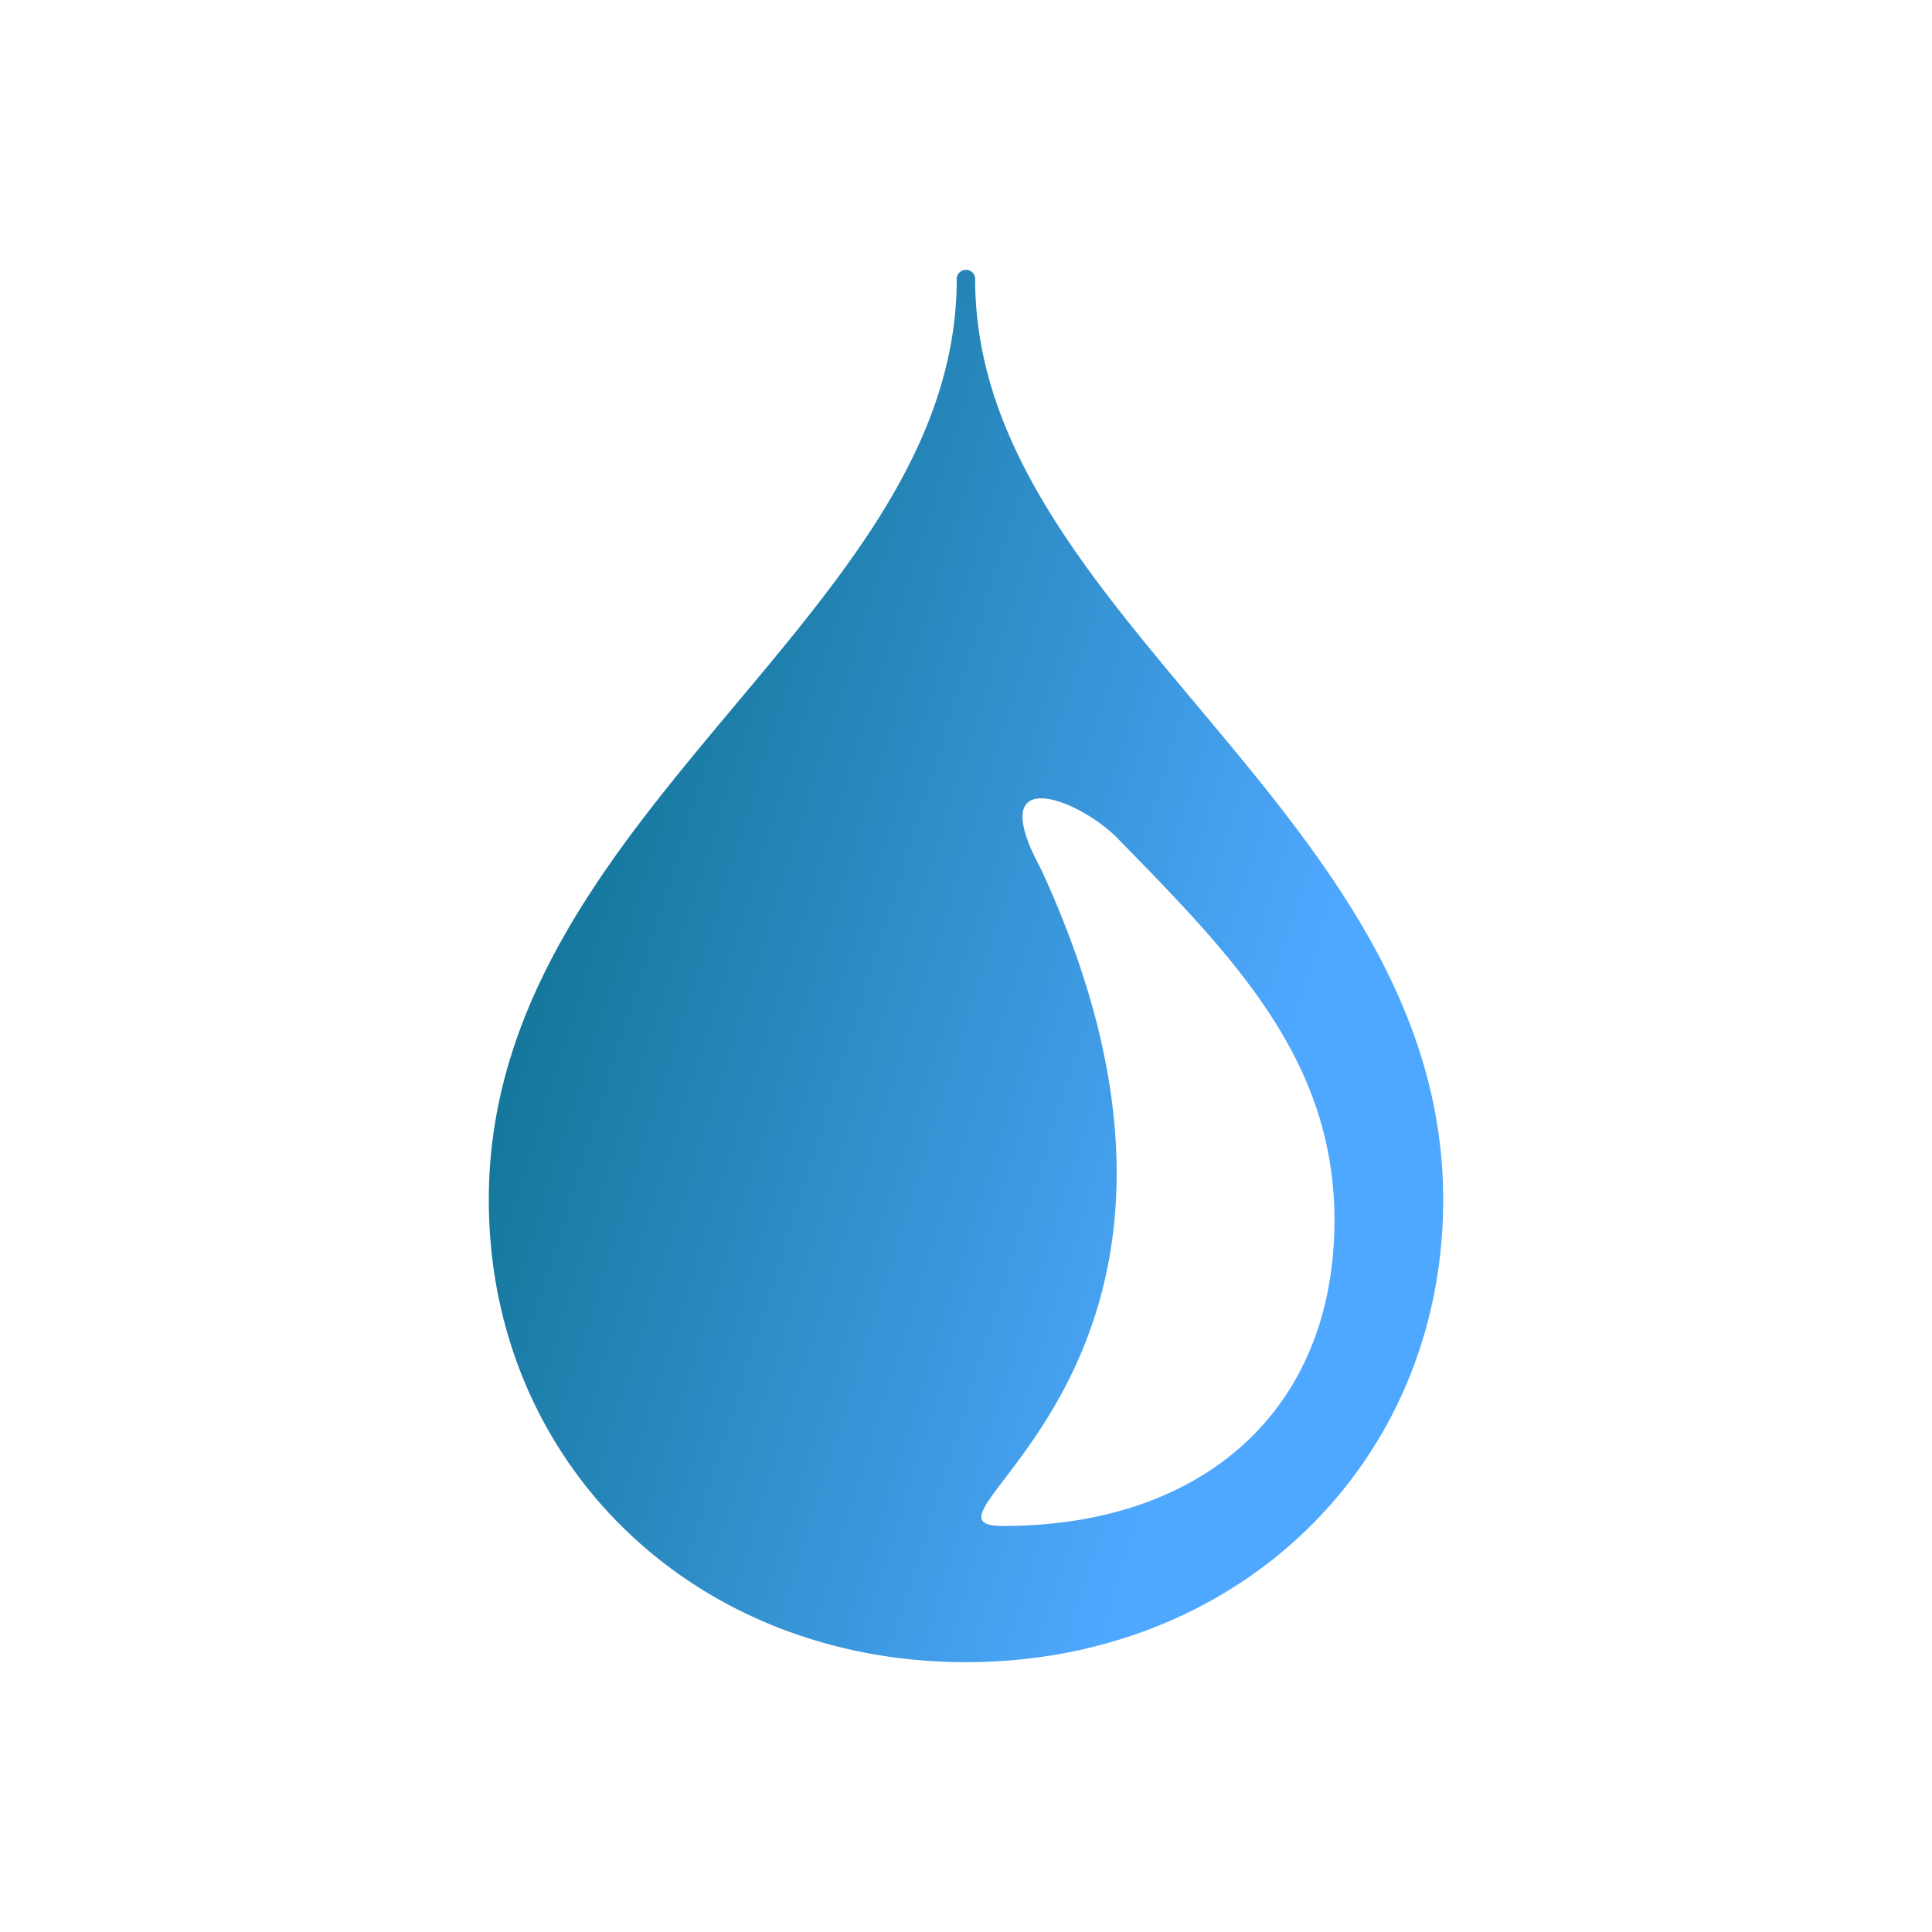 <svg data-v-1084b650="" xmlns="http://www.w3.org/2000/svg" viewBox="0 0 300 300"><!----> <!----> <rect data-v-1084b650="" fill="#ffffff" x="0" y="0" width="300px" height="300px" class="logo-background-square"></rect> <!----> <linearGradient data-v-1084b650="" gradientTransform="rotate(25)" id="021cef77-08dd-bb7d-5615-2350e0d2ef4d" x1="0%" y1="0%" x2="100%" y2="0%"><stop data-v-1084b650="" offset="0%" style="stop-color: rgb(0, 102, 120); stop-opacity: 1;"></stop> <stop data-v-1084b650="" offset="100%" style="stop-color: rgb(79, 168, 255); stop-opacity: 1;"></stop></linearGradient> <g data-v-1084b650="" id="fd282680-0626-01ba-9ed3-fd0d3c4901df" fill="url(#021cef77-08dd-bb7d-5615-2350e0d2ef4d)" stroke="none" transform="matrix(0.85,0,0,0.85,20.332,21.645)"><svg xmlns="http://www.w3.org/2000/svg" viewBox="0 0 100 100"><path d="M64.889 34.433c-6.933-8.276-13.482-16.092-13.482-25.93a.56.56 0 1 0-1.121 0c0 9.838-6.547 17.655-13.479 25.93-7.382 8.812-15.015 17.924-15.015 30.135 0 16.055 12.491 28.16 29.054 28.16 16.568 0 29.062-12.105 29.062-28.16 0-12.211-7.635-21.323-15.019-30.135zm-11.78 50.001c-6.943 0 16.391-9.517 2.303-40.012-3.579-6.588 2.35-4.244 4.674-1.854 7.072 7.232 13.201 13.48 13.201 23.254 0 11.492-7.943 18.612-20.178 18.612z"></path></svg></g></svg>